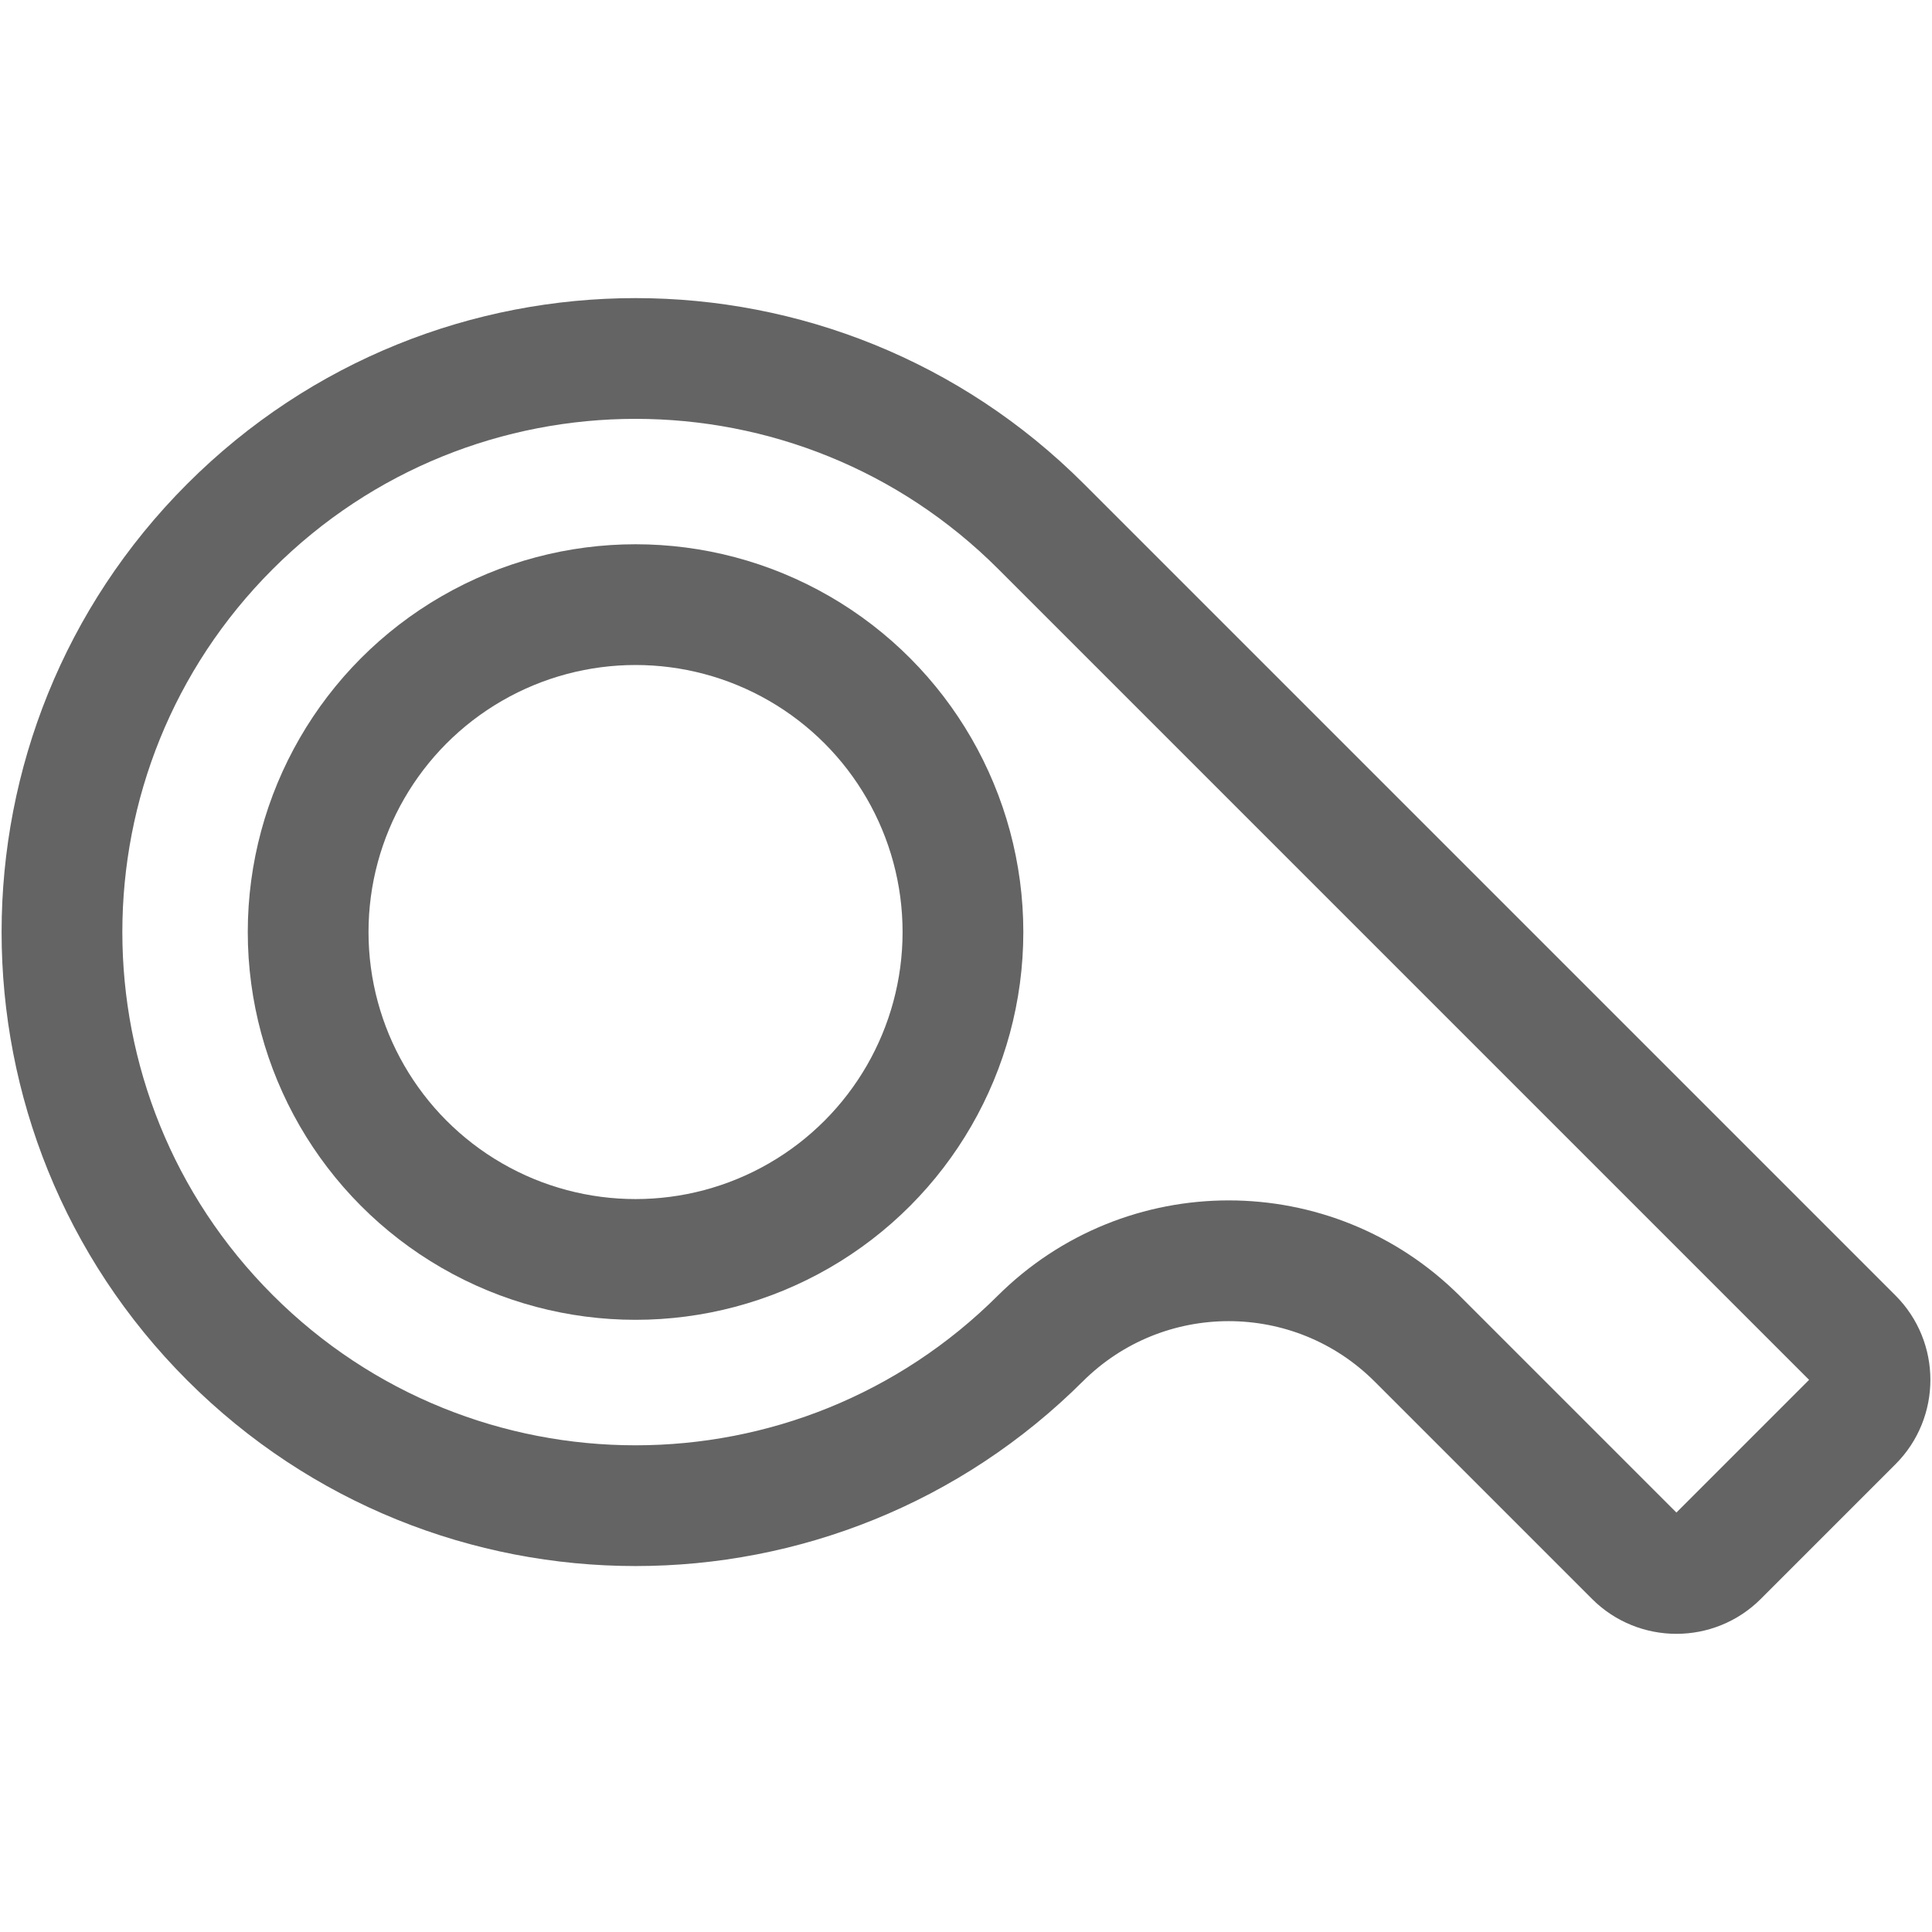 <?xml version="1.0" encoding="utf-8"?>
<!-- Generator: Adobe Illustrator 16.0.0, SVG Export Plug-In . SVG Version: 6.00 Build 0)  -->
<!DOCTYPE svg PUBLIC "-//W3C//DTD SVG 1.1//EN" "http://www.w3.org/Graphics/SVG/1.1/DTD/svg11.dtd">
<svg version="1.1" id="Layer_1" xmlns="http://www.w3.org/2000/svg" xmlns:xlink="http://www.w3.org/1999/xlink" x="0px" y="0px"
	 width="32.001px" height="32px" viewBox="0 0 32.001 32" enable-background="new 0 0 32.001 32" xml:space="preserve">
<g>
	<path fill="none" stroke="#646464" stroke-width="2" stroke-linecap="round" stroke-linejoin="round" stroke-miterlimit="10" d="
		M23.451,22.151l3.627,3.627c0.379,0.379,1,0.379,1.379,0l2.233-2.233c0.379-0.379,0.379-1,0-1.379L17.245,8.721
		c-3.71-3.711-9.726-3.711-13.436,0c-3.71,3.71-3.71,9.726,0,13.436c3.71,3.71,9.726,3.71,13.436,0l-0.022,0.022
		c1.728-1.728,4.529-1.728,6.256,0"/>
	
		<circle fill="none" stroke="#646464" stroke-width="2" stroke-linecap="round" stroke-linejoin="round" stroke-miterlimit="10" cx="10.527" cy="15.438" r="5.423"/>
</g>
</svg>
